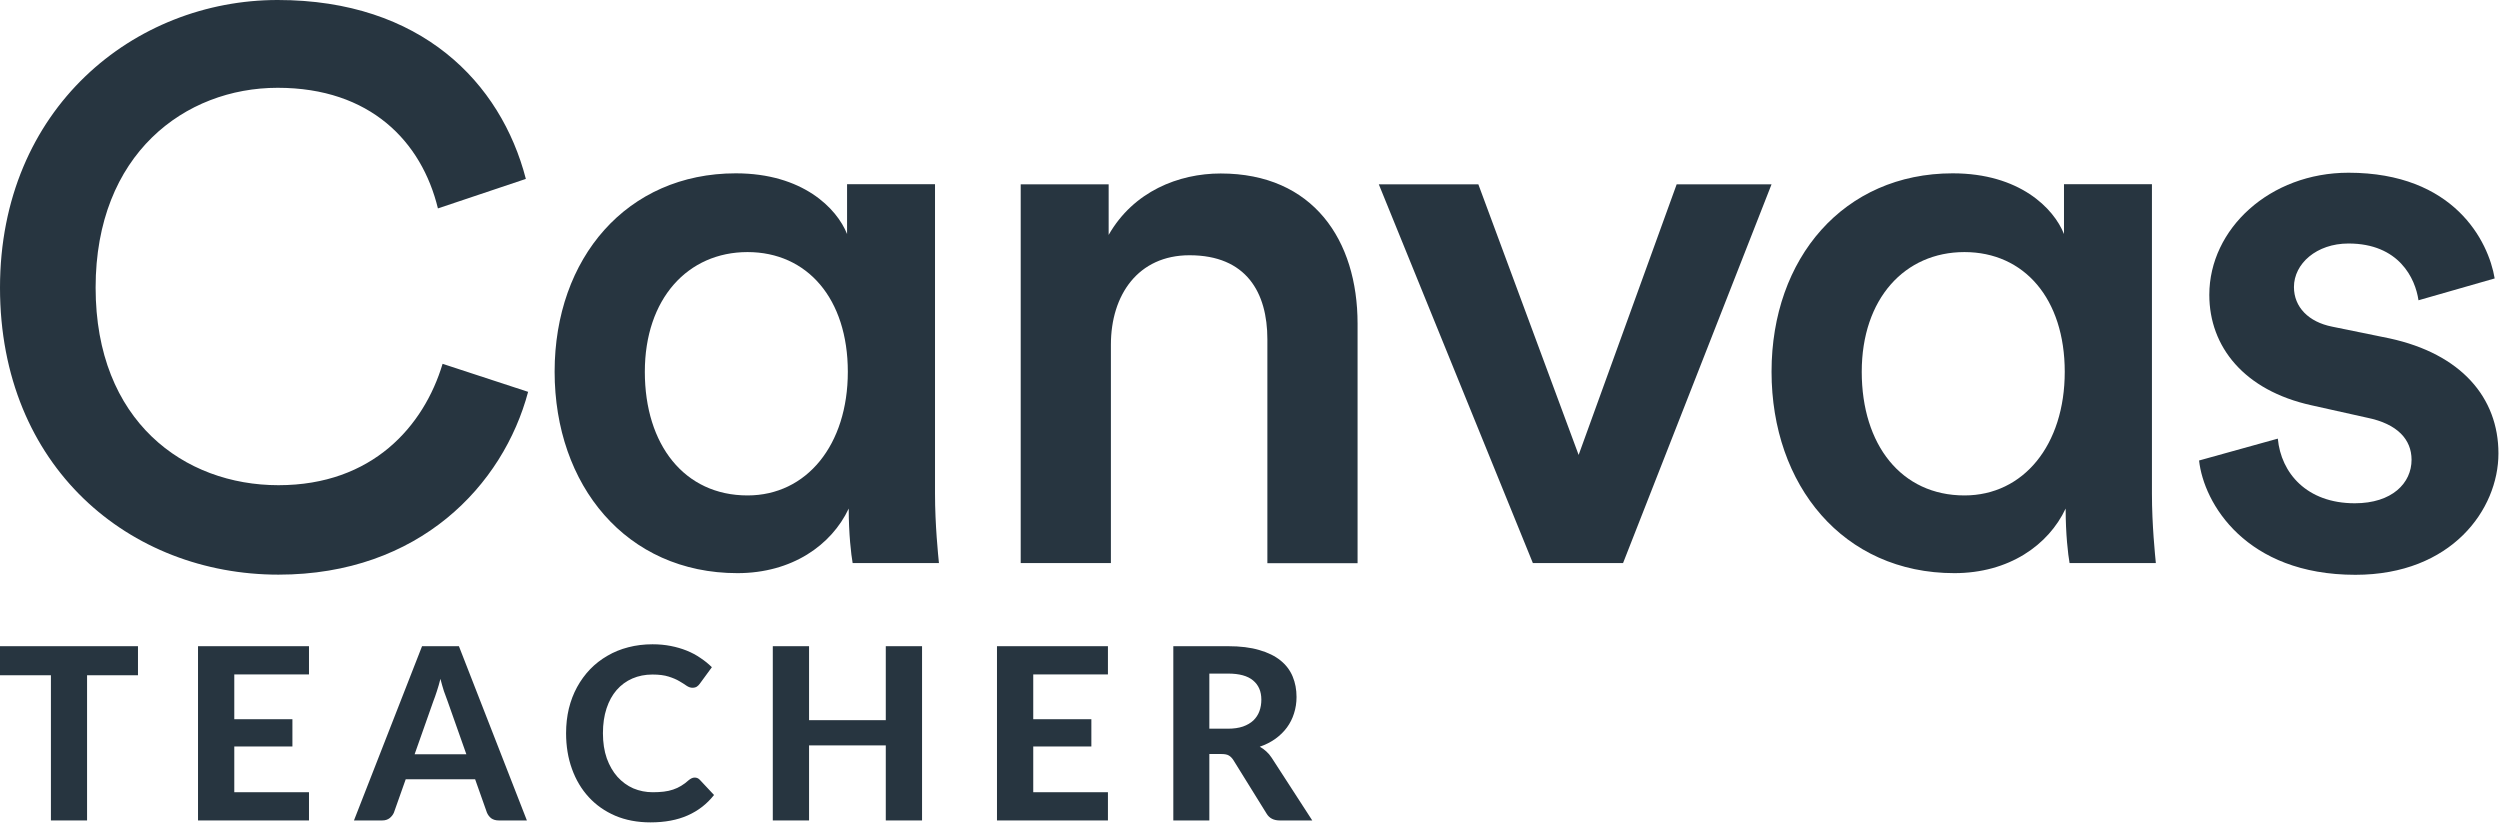 <svg width="178" height="59" viewBox="0 0 178 59" fill="none" xmlns="http://www.w3.org/2000/svg">
<path d="M0 20.49C0 7.698 9.575 0 19.771 0C29.968 0 35.661 5.865 37.441 12.738L31.18 14.839C30.022 10.079 26.366 6.251 19.771 6.251C13.177 6.251 6.808 10.958 6.808 20.479C6.808 30 13.124 34.546 19.825 34.546C26.526 34.546 30.183 30.333 31.512 25.904L37.602 27.899C35.833 34.546 29.85 40.915 19.825 40.915C9.253 40.915 0 33.27 0 20.479V20.49Z" fill="#273540"/>
<path d="M52.506 40.808C44.582 40.808 39.489 34.546 39.489 26.462C39.489 18.377 44.636 12.341 52.388 12.341C57.148 12.341 59.582 14.828 60.311 16.662V13.113H66.573V35.157C66.573 37.377 66.798 39.532 66.852 40.089H60.708C60.601 39.478 60.429 38.041 60.429 36.208C59.207 38.813 56.387 40.808 52.506 40.808ZM53.224 35.275C57.438 35.275 60.365 31.673 60.365 26.473C60.365 21.272 57.481 17.948 53.224 17.948C48.968 17.948 45.912 21.272 45.912 26.473C45.912 31.673 48.732 35.275 53.224 35.275Z" fill="#273540"/>
<path d="M87.422 51.883C87.838 51.883 88.197 51.832 88.499 51.729C88.801 51.621 89.049 51.476 89.243 51.293C89.437 51.105 89.579 50.886 89.671 50.635C89.762 50.384 89.808 50.111 89.808 49.814C89.808 49.227 89.611 48.771 89.218 48.446C88.83 48.121 88.237 47.959 87.439 47.959H86.105V51.883H87.422ZM93.433 58.416H91.116C90.682 58.416 90.369 58.25 90.175 57.92L87.815 54.115C87.718 53.967 87.61 53.858 87.49 53.79C87.376 53.722 87.205 53.687 86.977 53.687H86.105V58.416H83.54V46.009H87.439C88.305 46.009 89.046 46.1 89.662 46.283C90.278 46.46 90.782 46.708 91.175 47.027C91.569 47.346 91.857 47.728 92.039 48.172C92.222 48.611 92.313 49.096 92.313 49.626C92.313 50.036 92.253 50.427 92.133 50.797C92.019 51.162 91.851 51.496 91.629 51.798C91.406 52.1 91.133 52.368 90.808 52.602C90.483 52.835 90.112 53.023 89.696 53.166C89.862 53.257 90.016 53.368 90.158 53.499C90.3 53.625 90.429 53.776 90.543 53.952L93.433 58.416Z" fill="#273540"/>
<path d="M73.567 48.019V51.208H77.705V53.149H73.567V56.406H78.885V58.416H70.985V46.009H78.885V48.019H73.567Z" fill="#273540"/>
<path d="M65.65 46.009V58.416H63.068V53.072H57.605V58.416H55.023V46.009H57.605V51.276H63.068V46.009H65.65Z" fill="#273540"/>
<path d="M49.462 55.363C49.604 55.363 49.724 55.415 49.821 55.517L50.839 56.603C50.337 57.242 49.713 57.726 48.966 58.057C48.225 58.387 47.341 58.553 46.315 58.553C45.386 58.553 44.551 58.396 43.81 58.082C43.069 57.763 42.439 57.321 41.921 56.757C41.402 56.193 41.003 55.523 40.724 54.748C40.444 53.972 40.305 53.126 40.305 52.208C40.305 51.593 40.37 51.008 40.501 50.456C40.638 49.897 40.835 49.384 41.091 48.916C41.348 48.449 41.656 48.027 42.015 47.651C42.379 47.275 42.79 46.956 43.246 46.693C43.702 46.425 44.198 46.223 44.734 46.086C45.275 45.944 45.851 45.873 46.461 45.873C46.917 45.873 47.347 45.913 47.752 45.992C48.162 46.072 48.544 46.183 48.898 46.326C49.251 46.468 49.576 46.642 49.872 46.847C50.174 47.047 50.445 47.266 50.685 47.506L49.821 48.686C49.77 48.76 49.704 48.825 49.624 48.882C49.544 48.939 49.436 48.968 49.299 48.968C49.163 48.968 49.023 48.919 48.88 48.822C48.744 48.725 48.573 48.617 48.367 48.498C48.168 48.378 47.914 48.27 47.606 48.173C47.304 48.076 46.92 48.027 46.452 48.027C45.934 48.027 45.458 48.121 45.024 48.309C44.591 48.498 44.218 48.771 43.904 49.13C43.596 49.484 43.357 49.92 43.186 50.438C43.015 50.957 42.929 51.547 42.929 52.208C42.929 52.875 43.021 53.471 43.203 53.995C43.391 54.514 43.645 54.953 43.964 55.312C44.289 55.671 44.665 55.945 45.093 56.133C45.526 56.315 45.988 56.407 46.478 56.407C46.769 56.407 47.031 56.392 47.264 56.364C47.504 56.335 47.723 56.287 47.923 56.218C48.128 56.15 48.319 56.062 48.496 55.953C48.678 55.845 48.861 55.708 49.043 55.543C49.106 55.492 49.171 55.449 49.24 55.415C49.308 55.38 49.382 55.363 49.462 55.363Z" fill="#273540"/>
<path d="M33.205 53.705L31.863 49.908C31.783 49.709 31.697 49.475 31.606 49.207C31.52 48.939 31.438 48.648 31.358 48.335C31.278 48.654 31.193 48.95 31.102 49.224C31.016 49.492 30.933 49.726 30.854 49.925L29.52 53.705H33.205ZM37.514 58.416H35.522C35.3 58.416 35.117 58.364 34.975 58.262C34.838 58.153 34.735 58.017 34.667 57.851L33.829 55.483H28.887L28.049 57.851C27.992 57.994 27.892 58.125 27.75 58.245C27.607 58.359 27.428 58.416 27.211 58.416H25.202L30.05 46.009H32.675L37.514 58.416Z" fill="#273540"/>
<path d="M16.681 48.019V51.208H20.82V53.149H16.681V56.406H22V58.416H14.099V46.009H22V48.019H16.681Z" fill="#273540"/>
<path d="M9.824 48.078H6.199V58.416H3.625V48.078H0V46.009H9.824V48.078Z" fill="#273540"/>
<path d="M79.096 40.09H72.674V13.124H78.936V16.726C80.705 13.627 83.921 12.352 86.913 12.352C93.507 12.352 96.659 17.112 96.659 23.041V40.1H90.237V24.157C90.237 20.833 88.746 18.174 84.693 18.174C81.037 18.174 79.096 20.994 79.096 24.543V40.1V40.09Z" fill="#273540"/>
<path d="M115.562 40.09H109.14L98.171 13.123H105.258L112.399 32.391L119.379 13.123H126.134L115.562 40.09Z" fill="#273540"/>
<path d="M139.15 40.808C131.227 40.808 126.134 34.546 126.134 26.462C126.134 18.377 131.28 12.341 139.032 12.341C143.793 12.341 146.227 14.828 146.956 16.662V13.113H153.218V35.157C153.218 37.377 153.443 39.532 153.496 40.089H147.353C147.245 39.478 147.074 38.041 147.074 36.208C145.852 38.813 143.032 40.808 139.15 40.808ZM139.869 35.275C144.082 35.275 147.01 31.673 147.01 26.473C147.01 21.272 144.125 17.948 139.869 17.948C135.612 17.948 132.556 21.272 132.556 26.473C132.556 31.673 135.376 35.275 139.869 35.275Z" fill="#273540"/>
<path d="M162.181 31.233C162.407 33.667 164.229 35.833 167.66 35.833C170.319 35.833 171.703 34.396 171.703 32.734C171.703 31.298 170.705 30.183 168.55 29.743L164.562 28.853C159.801 27.802 157.303 24.704 157.303 20.994C157.303 16.287 161.624 12.298 167.21 12.298C174.737 12.298 177.181 17.177 177.621 19.825L172.196 21.38C171.971 19.825 170.813 17.338 167.21 17.338C164.937 17.338 163.329 18.774 163.329 20.436C163.329 21.873 164.379 22.924 166.041 23.256L170.137 24.093C175.23 25.197 177.889 28.306 177.889 32.284C177.889 36.262 174.565 40.926 167.703 40.926C159.898 40.926 156.906 35.833 156.574 32.788L162.171 31.233H162.181Z" fill="#273540"/>
</svg>
